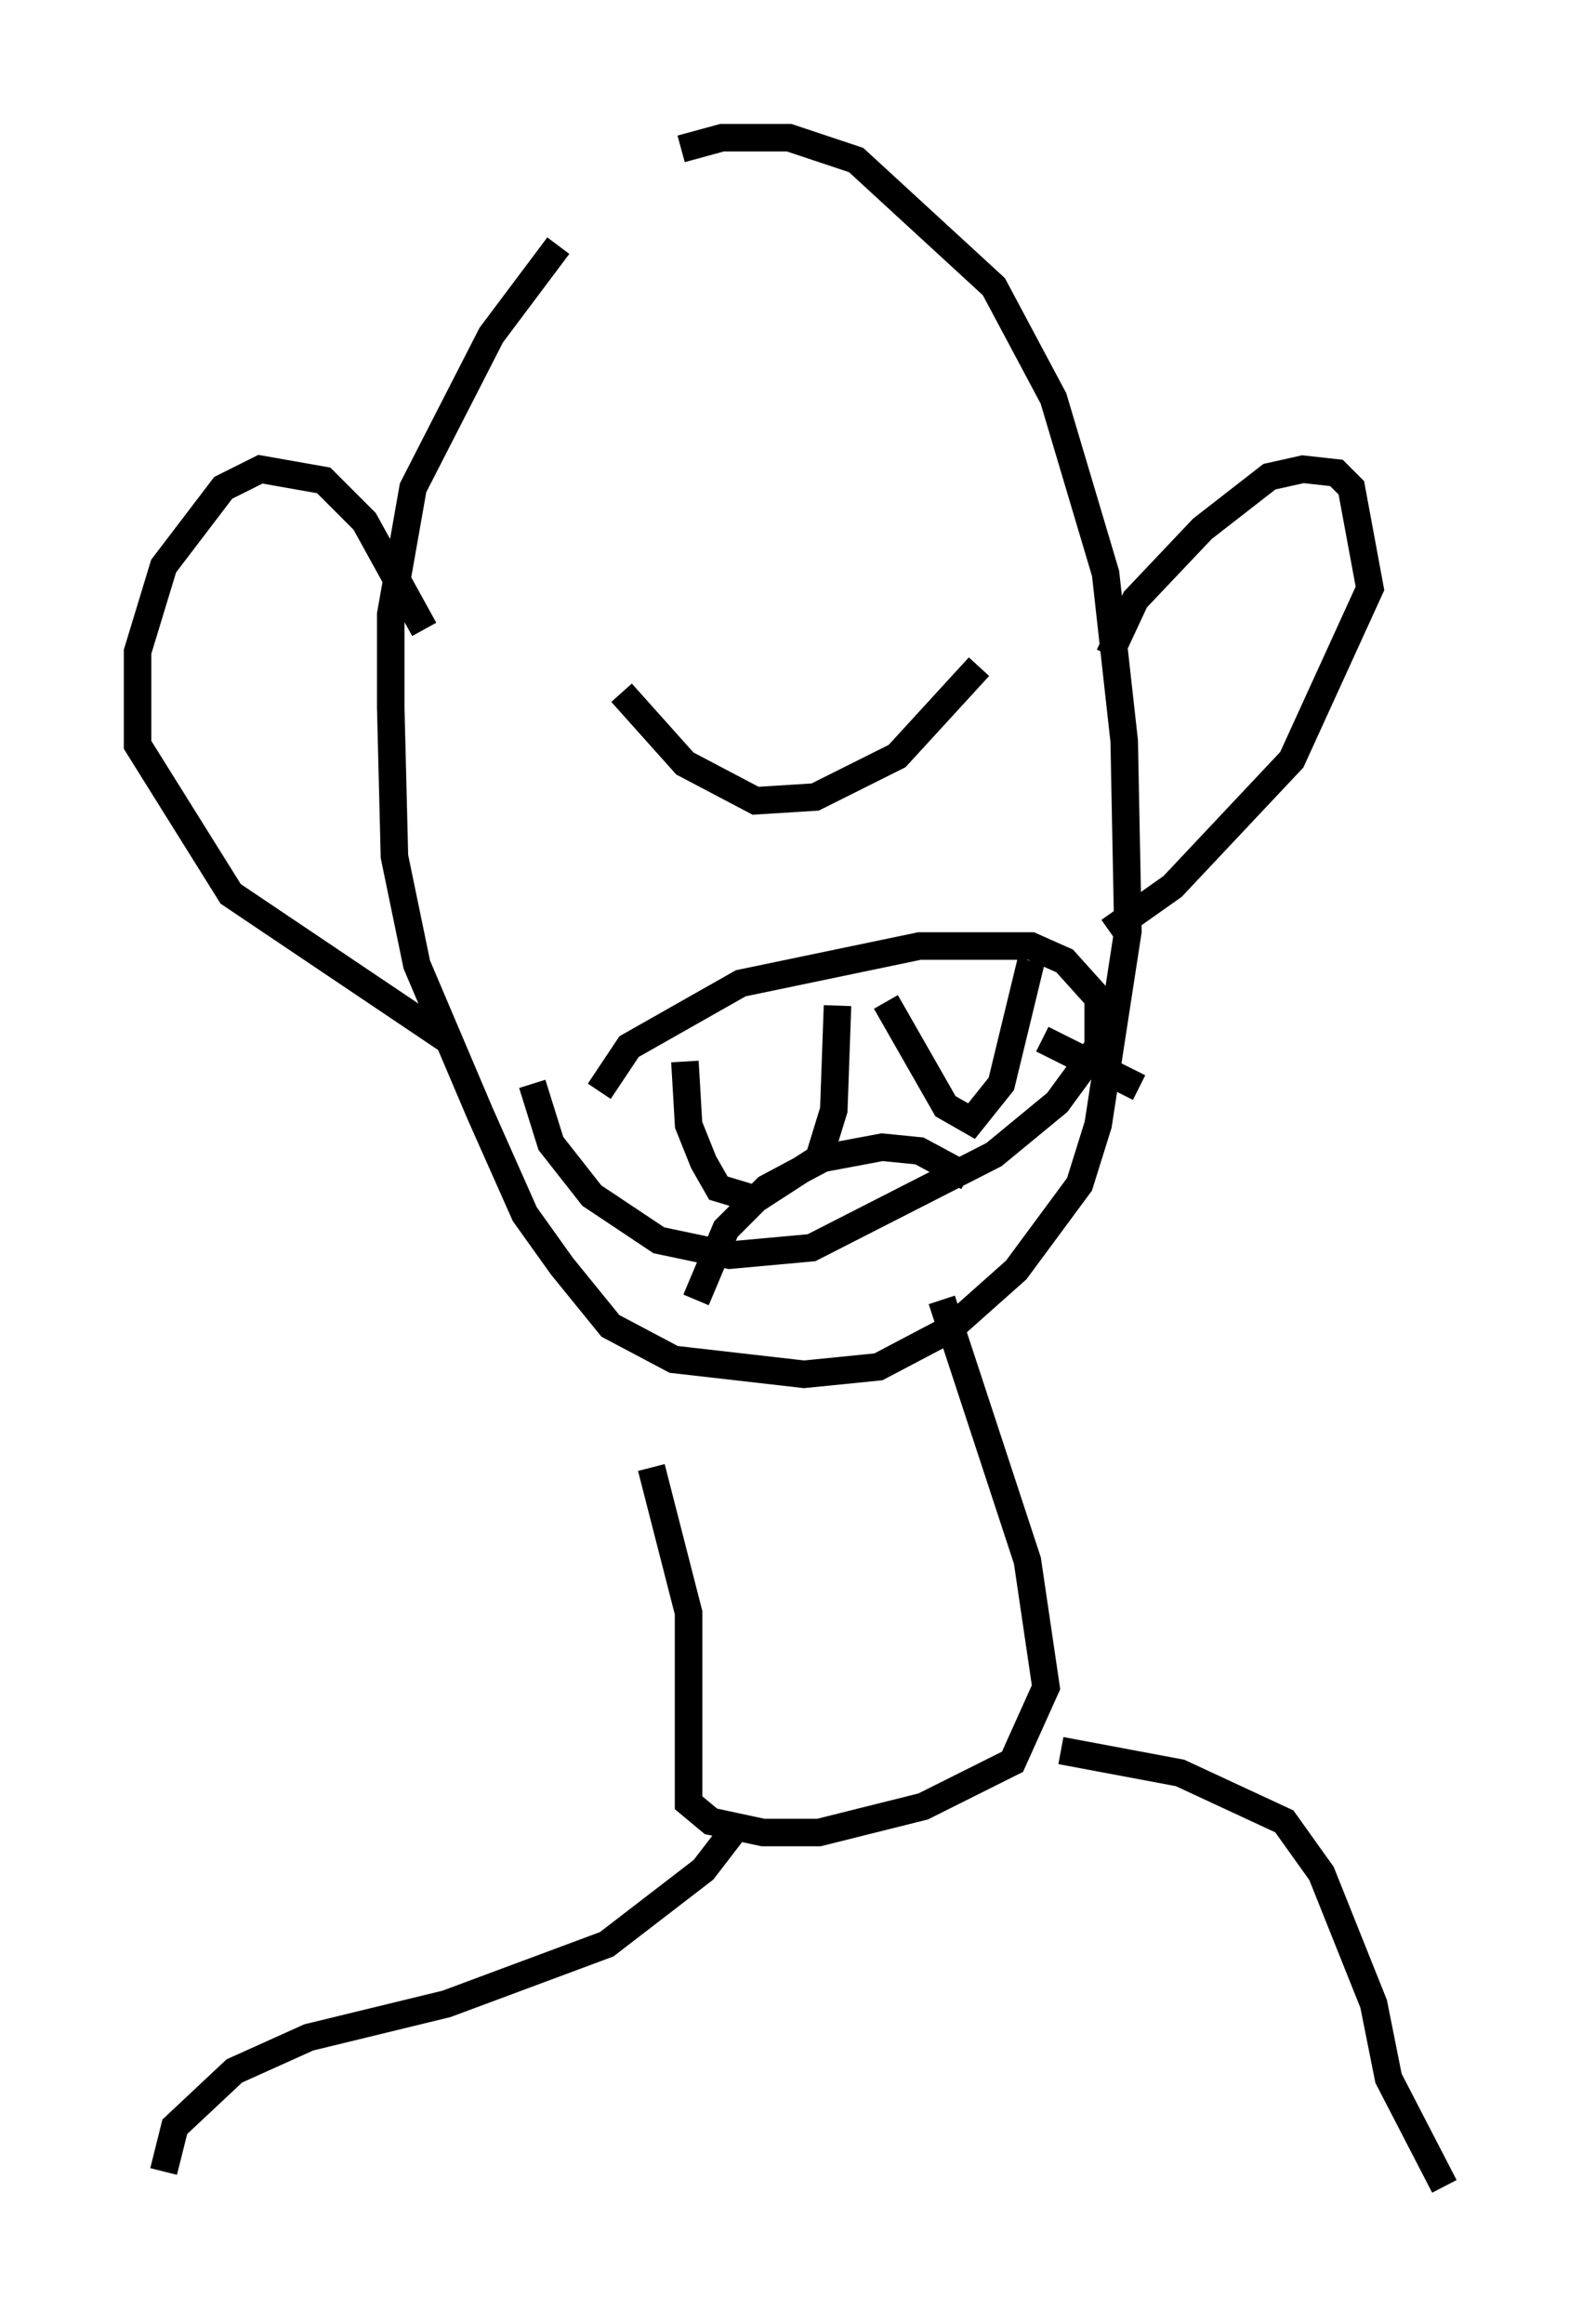 <?xml version="1.0" encoding="utf-8" ?>
<svg baseProfile="full" height="84.424" version="1.1" width="57.496" xmlns="http://www.w3.org/2000/svg" xmlns:ev="http://www.w3.org/2001/xml-events" xmlns:xlink="http://www.w3.org/1999/xlink"><defs /><rect fill="white" height="84.424" width="57.496" x="0" y="0" /><path d="M25.162, 5.812 m-4.871, 3.112 l-2.436, 3.248 -2.842, 5.548 l-0.812, 4.601 0.0, 3.383 l0.135, 5.413 0.812, 3.924 l2.3, 5.413 1.624, 3.654 l1.353, 1.894 1.759, 2.165 l2.3, 1.218 4.736, 0.541 l2.706, -0.271 2.571, -1.353 l2.436, -2.165 2.3, -3.112 l0.677, -2.165 1.083, -7.036 l-0.135, -6.901 -0.677, -6.089 l-1.894, -6.36 -2.165, -4.059 l-5.007, -4.601 -2.436, -0.812 l-2.436, 0.0 -1.488, 0.406 m-9.337, 17.456 l-2.165, -3.924 -1.488, -1.488 l-2.3, -0.406 -1.353, 0.677 l-2.165, 2.842 -0.947, 3.112 l0.0, 3.383 3.383, 5.413 l7.848, 5.277 m24.086, -13.938 l0.947, -2.03 2.436, -2.571 l2.436, -1.894 1.218, -0.271 l1.218, 0.135 0.541, 0.541 l0.677, 3.654 -2.842, 6.225 l-4.33, 4.601 -2.3, 1.624 m-18.538, 5.819 l1.083, -1.624 4.059, -2.3 l6.495, -1.353 4.059, 0.0 l1.218, 0.541 1.218, 1.353 l0.0, 1.759 -1.488, 2.03 l-2.3, 1.894 -6.631, 3.383 l-2.977, 0.271 -2.571, -0.541 l-2.436, -1.624 -1.488, -1.894 l-0.677, -2.165 m5.548, -0.812 l0.135, 2.3 0.541, 1.353 l0.541, 0.947 1.353, 0.406 l2.3, -1.488 0.541, -1.759 l0.135, -3.789 m1.759, -0.135 l2.165, 3.789 0.947, 0.541 l1.083, -1.353 1.083, -4.465 m-12.178, 12.314 l1.083, -2.571 1.488, -1.488 l2.03, -1.083 2.165, -0.406 l1.353, 0.135 1.759, 0.947 m2.706, -5.007 l3.518, 1.759 m-19.756, -26.793 l0.0, 0.0 m7.848, 0.541 l0.0, 0.0 m-6.901, 11.908 l2.3, 2.571 2.571, 1.353 l2.165, -0.135 2.977, -1.488 l2.977, -3.248 m-11.908, 29.093 l1.353, 5.277 0.0, 6.901 l0.812, 0.677 1.894, 0.406 l2.03, 0.0 3.789, -0.947 l3.248, -1.624 1.218, -2.706 l-0.677, -4.601 -3.112, -9.472 m-7.307, 18.944 l-1.353, 1.759 -3.518, 2.706 l-5.819, 2.165 -5.007, 1.218 l-2.706, 1.218 -2.165, 2.03 l-0.406, 1.624 m32.611, -15.291 l4.33, 0.812 3.789, 1.759 l1.353, 1.894 1.894, 4.736 l0.541, 2.706 2.03, 3.924 " fill="none" stroke="black" stroke-width="1" /></svg>